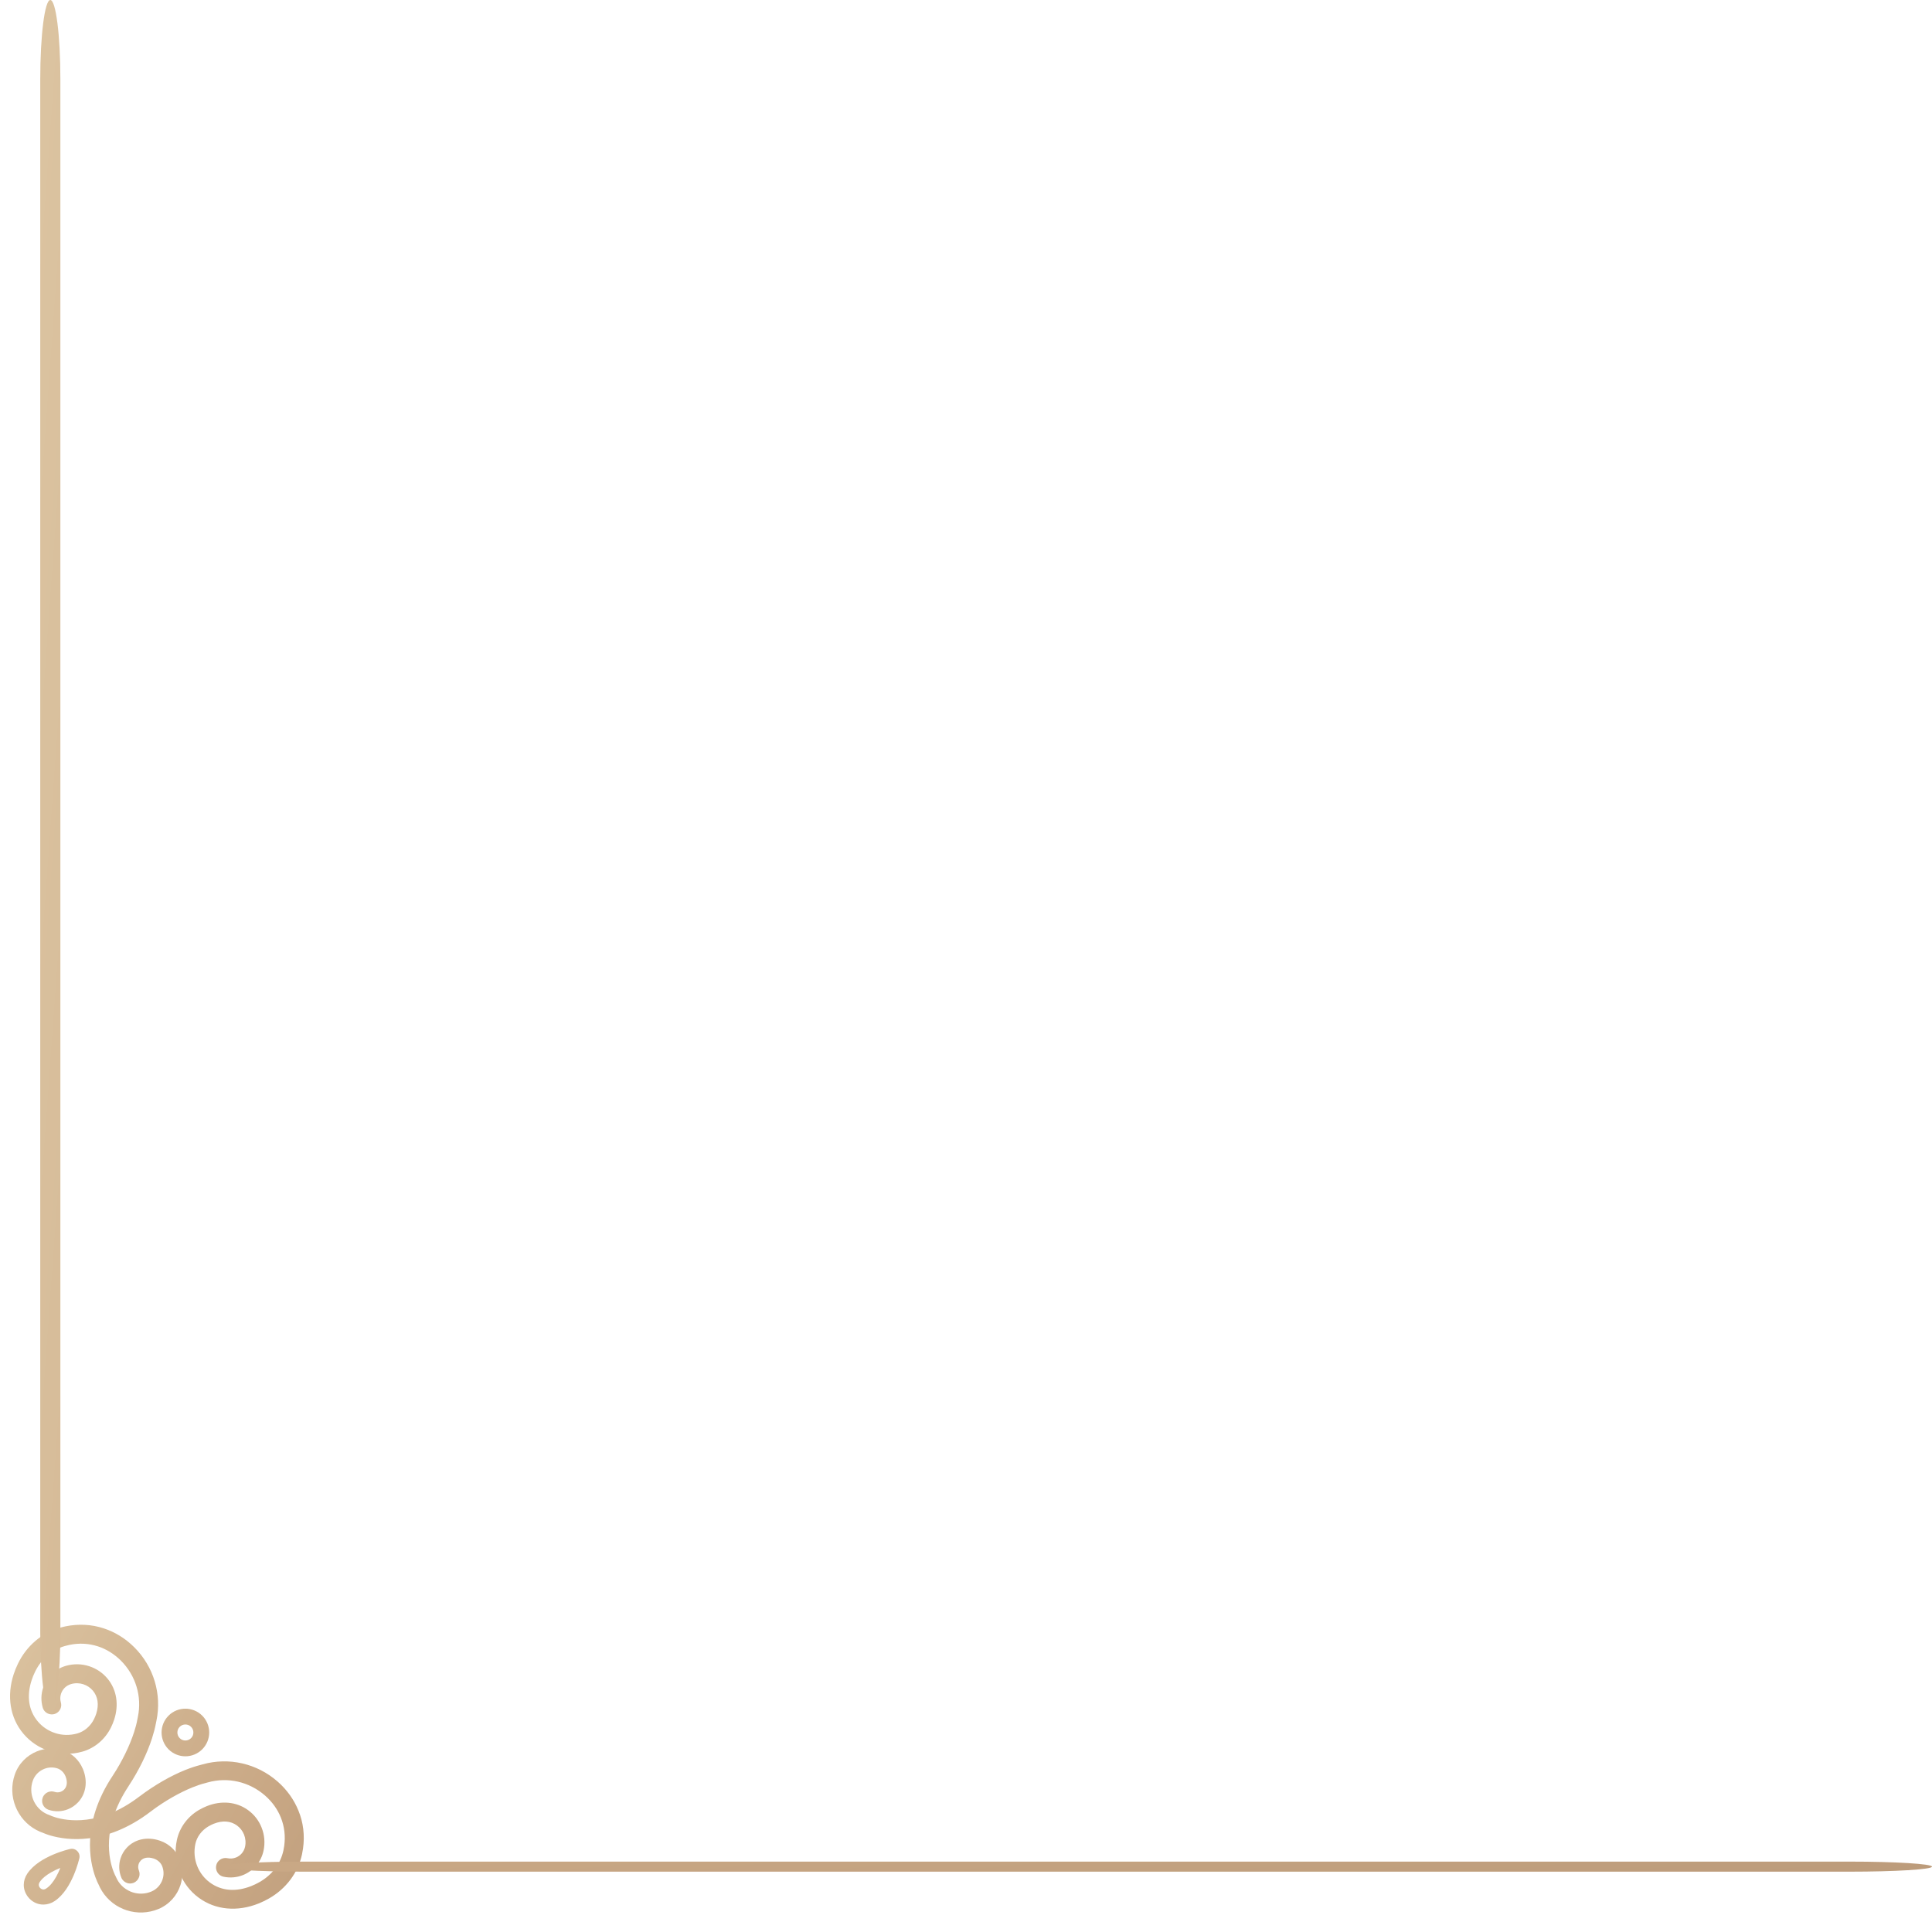 <svg width="192" height="191" viewBox="0 0 192 191" fill="none" xmlns="http://www.w3.org/2000/svg">
<path d="M6.504 161.623C6.311 161.663 6.122 161.71 5.933 161.765C4.138 162.277 2.626 163.58 1.783 165.333C1.614 165.683 1.472 166.033 1.358 166.384C0.657 168.534 0.984 170.7 2.322 172.286C3.011 173.105 3.909 173.692 4.89 174.011C5.941 174.354 7.095 174.385 8.205 174.066C9.426 173.716 10.454 172.838 11.032 171.66C11.158 171.404 11.265 171.144 11.347 170.889C11.828 169.416 11.607 167.916 10.678 166.805C10.19 166.222 9.56 165.809 8.871 165.585C8.134 165.344 7.327 165.321 6.547 165.545C5.433 165.868 4.614 166.715 4.279 167.738C4.082 168.349 4.055 169.026 4.244 169.688C4.331 170.003 4.571 170.231 4.858 170.325C5.031 170.381 5.22 170.388 5.405 170.337C5.717 170.247 5.949 170.01 6.039 169.723C6.095 169.554 6.102 169.361 6.047 169.176C5.965 168.884 5.976 168.593 6.063 168.325C6.209 167.872 6.571 167.498 7.063 167.357C7.473 167.238 7.894 167.25 8.284 167.376C8.646 167.494 8.977 167.711 9.233 168.014C9.725 168.609 9.851 169.396 9.564 170.302C9.508 170.475 9.434 170.652 9.347 170.833C8.997 171.542 8.386 172.062 7.685 172.263C6.945 172.475 6.173 172.456 5.472 172.223C4.819 172.011 4.22 171.621 3.76 171.074C2.85 169.995 2.629 168.569 3.137 166.99C3.228 166.715 3.338 166.435 3.476 166.152C4.106 164.848 5.157 163.947 6.449 163.576C6.595 163.533 6.74 163.498 6.89 163.466C7.859 163.261 8.823 163.317 9.725 163.608C10.56 163.88 11.339 164.356 12.013 165.025C13.493 166.502 14.123 168.593 13.702 170.617L13.651 170.865V170.873C13.58 171.263 13.47 171.692 13.32 172.149C12.883 173.495 12.131 175.047 11.221 176.433C10.402 177.661 9.851 178.835 9.497 179.925C8.181 183.985 9.579 186.871 9.808 187.3C9.847 187.395 9.89 187.489 9.938 187.58C10.43 188.545 11.241 189.297 12.253 189.714C12.363 189.761 12.477 189.801 12.588 189.836C13.619 190.171 14.734 190.128 15.746 189.71C16.825 189.261 17.596 188.371 17.931 187.34C18.199 186.513 18.191 185.592 17.844 184.729C17.502 183.89 16.789 183.229 15.911 182.926H15.907L15.844 182.906C14.639 182.508 13.407 182.76 12.607 183.611C12.32 183.918 12.107 184.28 11.985 184.662C11.784 185.28 11.8 185.966 12.06 186.592V186.596C12.17 186.859 12.387 187.048 12.639 187.131C12.844 187.198 13.076 187.194 13.289 187.104C13.552 186.993 13.741 186.777 13.824 186.525C13.891 186.32 13.887 186.088 13.8 185.875C13.718 185.674 13.71 185.45 13.777 185.249C13.816 185.123 13.887 185.005 13.982 184.902C14.123 184.753 14.293 184.662 14.509 184.623C14.722 184.583 14.982 184.603 15.269 184.694L15.312 184.709H15.309C15.679 184.835 15.982 185.119 16.112 185.442C16.289 185.879 16.293 186.344 16.155 186.765C15.982 187.296 15.588 187.749 15.037 187.978C14.434 188.226 13.789 188.249 13.178 188.053C13.111 188.033 13.044 188.005 12.977 187.978C12.312 187.702 11.804 187.194 11.528 186.533L11.524 186.525L11.489 186.45L11.485 186.442L11.481 186.438C11.434 186.344 10.158 184.005 11.292 180.512C11.595 179.579 12.072 178.559 12.792 177.476V177.472C13.804 175.933 14.62 174.259 15.108 172.747C15.277 172.219 15.411 171.712 15.498 171.235L15.545 171.007C16.096 168.357 15.273 165.62 13.344 163.699C12.458 162.816 11.422 162.183 10.308 161.82C9.099 161.423 7.8 161.352 6.504 161.623Z" fill="url(#paint0_linear_246_1582)"/>
<path d="M30.114 183.701C30.086 183.894 30.051 184.087 30.012 184.28C29.622 186.107 28.421 187.702 26.732 188.663C26.393 188.856 26.05 189.021 25.708 189.159C23.613 190.002 21.427 189.824 19.754 188.592C18.888 187.958 18.246 187.104 17.86 186.147C17.447 185.119 17.336 183.969 17.581 182.843C17.848 181.603 18.655 180.516 19.79 179.858C20.038 179.717 20.286 179.595 20.538 179.492C21.975 178.913 23.487 179.035 24.656 179.886C25.271 180.331 25.727 180.933 25.995 181.611C26.283 182.331 26.361 183.134 26.188 183.926C25.944 185.06 25.148 185.934 24.152 186.336C23.558 186.576 22.884 186.643 22.211 186.501C21.892 186.434 21.648 186.21 21.534 185.93C21.467 185.765 21.447 185.572 21.487 185.383C21.553 185.064 21.778 184.82 22.058 184.709C22.223 184.643 22.416 184.623 22.605 184.662C22.9 184.725 23.192 184.694 23.455 184.591C23.896 184.414 24.243 184.028 24.353 183.528C24.444 183.115 24.4 182.689 24.251 182.311C24.109 181.957 23.869 181.642 23.55 181.41C22.924 180.957 22.132 180.886 21.246 181.236C21.077 181.303 20.904 181.39 20.731 181.488C20.045 181.886 19.569 182.528 19.415 183.241C19.254 183.993 19.325 184.761 19.601 185.45C19.856 186.088 20.286 186.659 20.86 187.08C21.998 187.915 23.436 188.041 24.979 187.426C25.251 187.32 25.523 187.186 25.794 187.033C27.05 186.316 27.881 185.206 28.165 183.894C28.196 183.745 28.224 183.595 28.244 183.445C28.381 182.465 28.263 181.504 27.913 180.626C27.586 179.811 27.058 179.063 26.342 178.437C24.767 177.059 22.64 176.57 20.648 177.13L20.404 177.197L20.396 177.2C20.01 177.295 19.589 177.437 19.148 177.614C17.832 178.142 16.336 178.996 15.013 179.996C13.844 180.898 12.71 181.524 11.643 181.953C7.681 183.54 4.708 182.339 4.264 182.138C4.165 182.103 4.071 182.067 3.976 182.028C2.98 181.603 2.177 180.843 1.692 179.862C1.637 179.756 1.59 179.646 1.547 179.535C1.141 178.527 1.11 177.417 1.46 176.378C1.834 175.271 2.669 174.444 3.681 174.039C4.488 173.716 5.405 173.661 6.291 173.952C7.15 174.235 7.859 174.905 8.221 175.759L8.225 175.763L8.252 175.826C8.729 177.004 8.563 178.248 7.764 179.102C7.477 179.409 7.13 179.646 6.756 179.795C6.15 180.039 5.468 180.067 4.827 179.85H4.823C4.555 179.756 4.35 179.555 4.252 179.311C4.169 179.11 4.161 178.878 4.236 178.661C4.327 178.39 4.531 178.189 4.779 178.09C4.98 178.012 5.209 177.996 5.429 178.071C5.638 178.142 5.858 178.134 6.059 178.051C6.181 178 6.295 177.925 6.39 177.823C6.528 177.673 6.606 177.496 6.634 177.279C6.658 177.063 6.622 176.807 6.512 176.527L6.496 176.488V176.492C6.343 176.129 6.043 175.85 5.713 175.74C5.264 175.594 4.799 175.621 4.39 175.787C3.87 175.996 3.445 176.417 3.252 176.984C3.043 177.598 3.063 178.248 3.299 178.842C3.326 178.905 3.354 178.972 3.385 179.035C3.704 179.681 4.248 180.154 4.925 180.382L4.933 180.386L5.012 180.417L5.02 180.421L5.024 180.425C5.122 180.469 7.54 181.579 10.946 180.217C11.855 179.85 12.84 179.307 13.871 178.516H13.875C15.344 177.405 16.958 176.476 18.435 175.885C18.951 175.681 19.447 175.515 19.916 175.397L20.14 175.334C22.747 174.606 25.53 175.243 27.582 177.039C28.523 177.862 29.224 178.854 29.661 179.941C30.141 181.099 30.299 182.39 30.114 183.701Z" fill="url(#paint1_linear_246_1582)"/>
<path d="M7.906 184.481C7.906 184.269 7.812 184.083 7.678 183.95C7.544 183.816 7.355 183.721 7.146 183.721C7.099 183.721 7.048 183.725 7 183.737C6.93 183.753 6.162 183.926 5.264 184.312C4.366 184.698 3.327 185.288 2.716 186.19C2.48 186.54 2.362 186.93 2.362 187.316C2.362 187.816 2.563 188.308 2.941 188.69C3.319 189.072 3.811 189.273 4.315 189.269C4.701 189.269 5.095 189.151 5.441 188.915C6.343 188.305 6.933 187.265 7.319 186.367C7.705 185.466 7.874 184.702 7.894 184.631C7.902 184.58 7.906 184.528 7.906 184.481ZM4.315 187.769C4.193 187.769 4.079 187.71 3.996 187.627C3.913 187.545 3.854 187.43 3.854 187.308C3.854 187.226 3.878 187.135 3.953 187.021C4.189 186.666 4.606 186.336 5.083 186.064C5.378 185.895 5.693 185.749 5.996 185.627C5.882 185.914 5.744 186.218 5.583 186.505C5.315 186.985 4.98 187.419 4.602 187.667C4.488 187.745 4.394 187.769 4.315 187.769Z" fill="url(#paint2_linear_246_1582)"/>
<path d="M183.809 186H30.191C25.686 186 22 185.778 22 185.5C22 185.225 25.645 185 30.191 185H183.809C188.314 185 192 185.222 192 185.5C192 185.778 188.314 186 183.809 186Z" fill="url(#paint3_linear_246_1582)"/>
<path d="M5 170C4.45 170 4 166.506 4 162.148V7.852C4 3.533 4.445 0 5 0C5.55 0 6 3.494 6 7.852V162.148C6 166.506 5.555 170 5 170Z" fill="url(#paint4_linear_246_1582)"/>
<path d="M19.541 173.287L18.986 172.731C19.144 172.574 19.218 172.373 19.218 172.168C19.218 171.964 19.144 171.763 18.986 171.605C18.829 171.448 18.632 171.373 18.423 171.373C18.218 171.373 18.017 171.448 17.86 171.605C17.703 171.763 17.628 171.964 17.628 172.168C17.628 172.373 17.703 172.574 17.86 172.731C18.017 172.889 18.218 172.964 18.423 172.964C18.628 172.964 18.829 172.889 18.986 172.731L19.541 173.287L20.097 173.842C19.636 174.302 19.026 174.535 18.423 174.535C17.821 174.535 17.21 174.302 16.75 173.842C16.289 173.381 16.057 172.771 16.057 172.168C16.057 171.566 16.289 170.955 16.75 170.495C17.21 170.034 17.821 169.802 18.423 169.802C19.026 169.802 19.636 170.034 20.097 170.495C20.557 170.955 20.79 171.566 20.79 172.168C20.79 172.771 20.557 173.381 20.097 173.842L19.541 173.287Z" fill="url(#paint5_linear_246_1582)"/>
<defs>
<linearGradient id="paint0_linear_246_1582" x1="-230.6" y1="38.696" x2="184.272" y2="273.68" gradientUnits="userSpaceOnUse">
<stop stop-color="#EEDEBC"/>
<stop offset="0.059" stop-color="#DDC6A3"/>
<stop offset="0.14" stop-color="#C9A885"/>
<stop offset="0.258" stop-color="#9A7A5F"/>
<stop offset="0.36" stop-color="#C9A885"/>
<stop offset="0.489" stop-color="#EEDEBC"/>
<stop offset="0.541" stop-color="#DDC6A3"/>
<stop offset="0.613" stop-color="#C9A885"/>
<stop offset="0.72" stop-color="#9A7A5F"/>
<stop offset="0.839" stop-color="#C9A885"/>
<stop offset="1" stop-color="#EEDEBC"/>
</linearGradient>
<linearGradient id="paint1_linear_246_1582" x1="-231.109" y1="39.593" x2="183.762" y2="274.576" gradientUnits="userSpaceOnUse">
<stop stop-color="#EEDEBC"/>
<stop offset="0.059" stop-color="#DDC6A3"/>
<stop offset="0.14" stop-color="#C9A885"/>
<stop offset="0.258" stop-color="#9A7A5F"/>
<stop offset="0.36" stop-color="#C9A885"/>
<stop offset="0.489" stop-color="#EEDEBC"/>
<stop offset="0.541" stop-color="#DDC6A3"/>
<stop offset="0.613" stop-color="#C9A885"/>
<stop offset="0.72" stop-color="#9A7A5F"/>
<stop offset="0.839" stop-color="#C9A885"/>
<stop offset="1" stop-color="#EEDEBC"/>
</linearGradient>
<linearGradient id="paint2_linear_246_1582" x1="-236.617" y1="49.318" x2="178.255" y2="284.3" gradientUnits="userSpaceOnUse">
<stop stop-color="#EEDEBC"/>
<stop offset="0.059" stop-color="#DDC6A3"/>
<stop offset="0.14" stop-color="#C9A885"/>
<stop offset="0.258" stop-color="#9A7A5F"/>
<stop offset="0.36" stop-color="#C9A885"/>
<stop offset="0.489" stop-color="#EEDEBC"/>
<stop offset="0.541" stop-color="#DDC6A3"/>
<stop offset="0.613" stop-color="#C9A885"/>
<stop offset="0.72" stop-color="#9A7A5F"/>
<stop offset="0.839" stop-color="#C9A885"/>
<stop offset="1" stop-color="#EEDEBC"/>
</linearGradient>
<linearGradient id="paint3_linear_246_1582" x1="-2599.09" y1="91.937" x2="-2533.65" y2="699.126" gradientUnits="userSpaceOnUse">
<stop stop-color="#EEDEBC"/>
<stop offset="0.059" stop-color="#DDC6A3"/>
<stop offset="0.14" stop-color="#C9A885"/>
<stop offset="0.258" stop-color="#9A7A5F"/>
<stop offset="0.36" stop-color="#C9A885"/>
<stop offset="0.489" stop-color="#EEDEBC"/>
<stop offset="0.541" stop-color="#DDC6A3"/>
<stop offset="0.613" stop-color="#C9A885"/>
<stop offset="0.72" stop-color="#9A7A5F"/>
<stop offset="0.839" stop-color="#C9A885"/>
<stop offset="1" stop-color="#EEDEBC"/>
</linearGradient>
<linearGradient id="paint4_linear_246_1582" x1="-288.374" y1="-1219.76" x2="403.837" y2="-1169.83" gradientUnits="userSpaceOnUse">
<stop stop-color="#EEDEBC"/>
<stop offset="0.059" stop-color="#DDC6A3"/>
<stop offset="0.14" stop-color="#C9A885"/>
<stop offset="0.258" stop-color="#9A7A5F"/>
<stop offset="0.36" stop-color="#C9A885"/>
<stop offset="0.489" stop-color="#EEDEBC"/>
<stop offset="0.541" stop-color="#DDC6A3"/>
<stop offset="0.613" stop-color="#C9A885"/>
<stop offset="0.72" stop-color="#9A7A5F"/>
<stop offset="0.839" stop-color="#C9A885"/>
<stop offset="1" stop-color="#EEDEBC"/>
</linearGradient>
<linearGradient id="paint5_linear_246_1582" x1="-227.35" y1="32.961" x2="187.519" y2="267.941" gradientUnits="userSpaceOnUse">
<stop stop-color="#EEDEBC"/>
<stop offset="0.059" stop-color="#DDC6A3"/>
<stop offset="0.14" stop-color="#C9A885"/>
<stop offset="0.258" stop-color="#9A7A5F"/>
<stop offset="0.36" stop-color="#C9A885"/>
<stop offset="0.489" stop-color="#EEDEBC"/>
<stop offset="0.541" stop-color="#DDC6A3"/>
<stop offset="0.613" stop-color="#C9A885"/>
<stop offset="0.72" stop-color="#9A7A5F"/>
<stop offset="0.839" stop-color="#C9A885"/>
<stop offset="1" stop-color="#EEDEBC"/>
</linearGradient>
</defs>
</svg>
